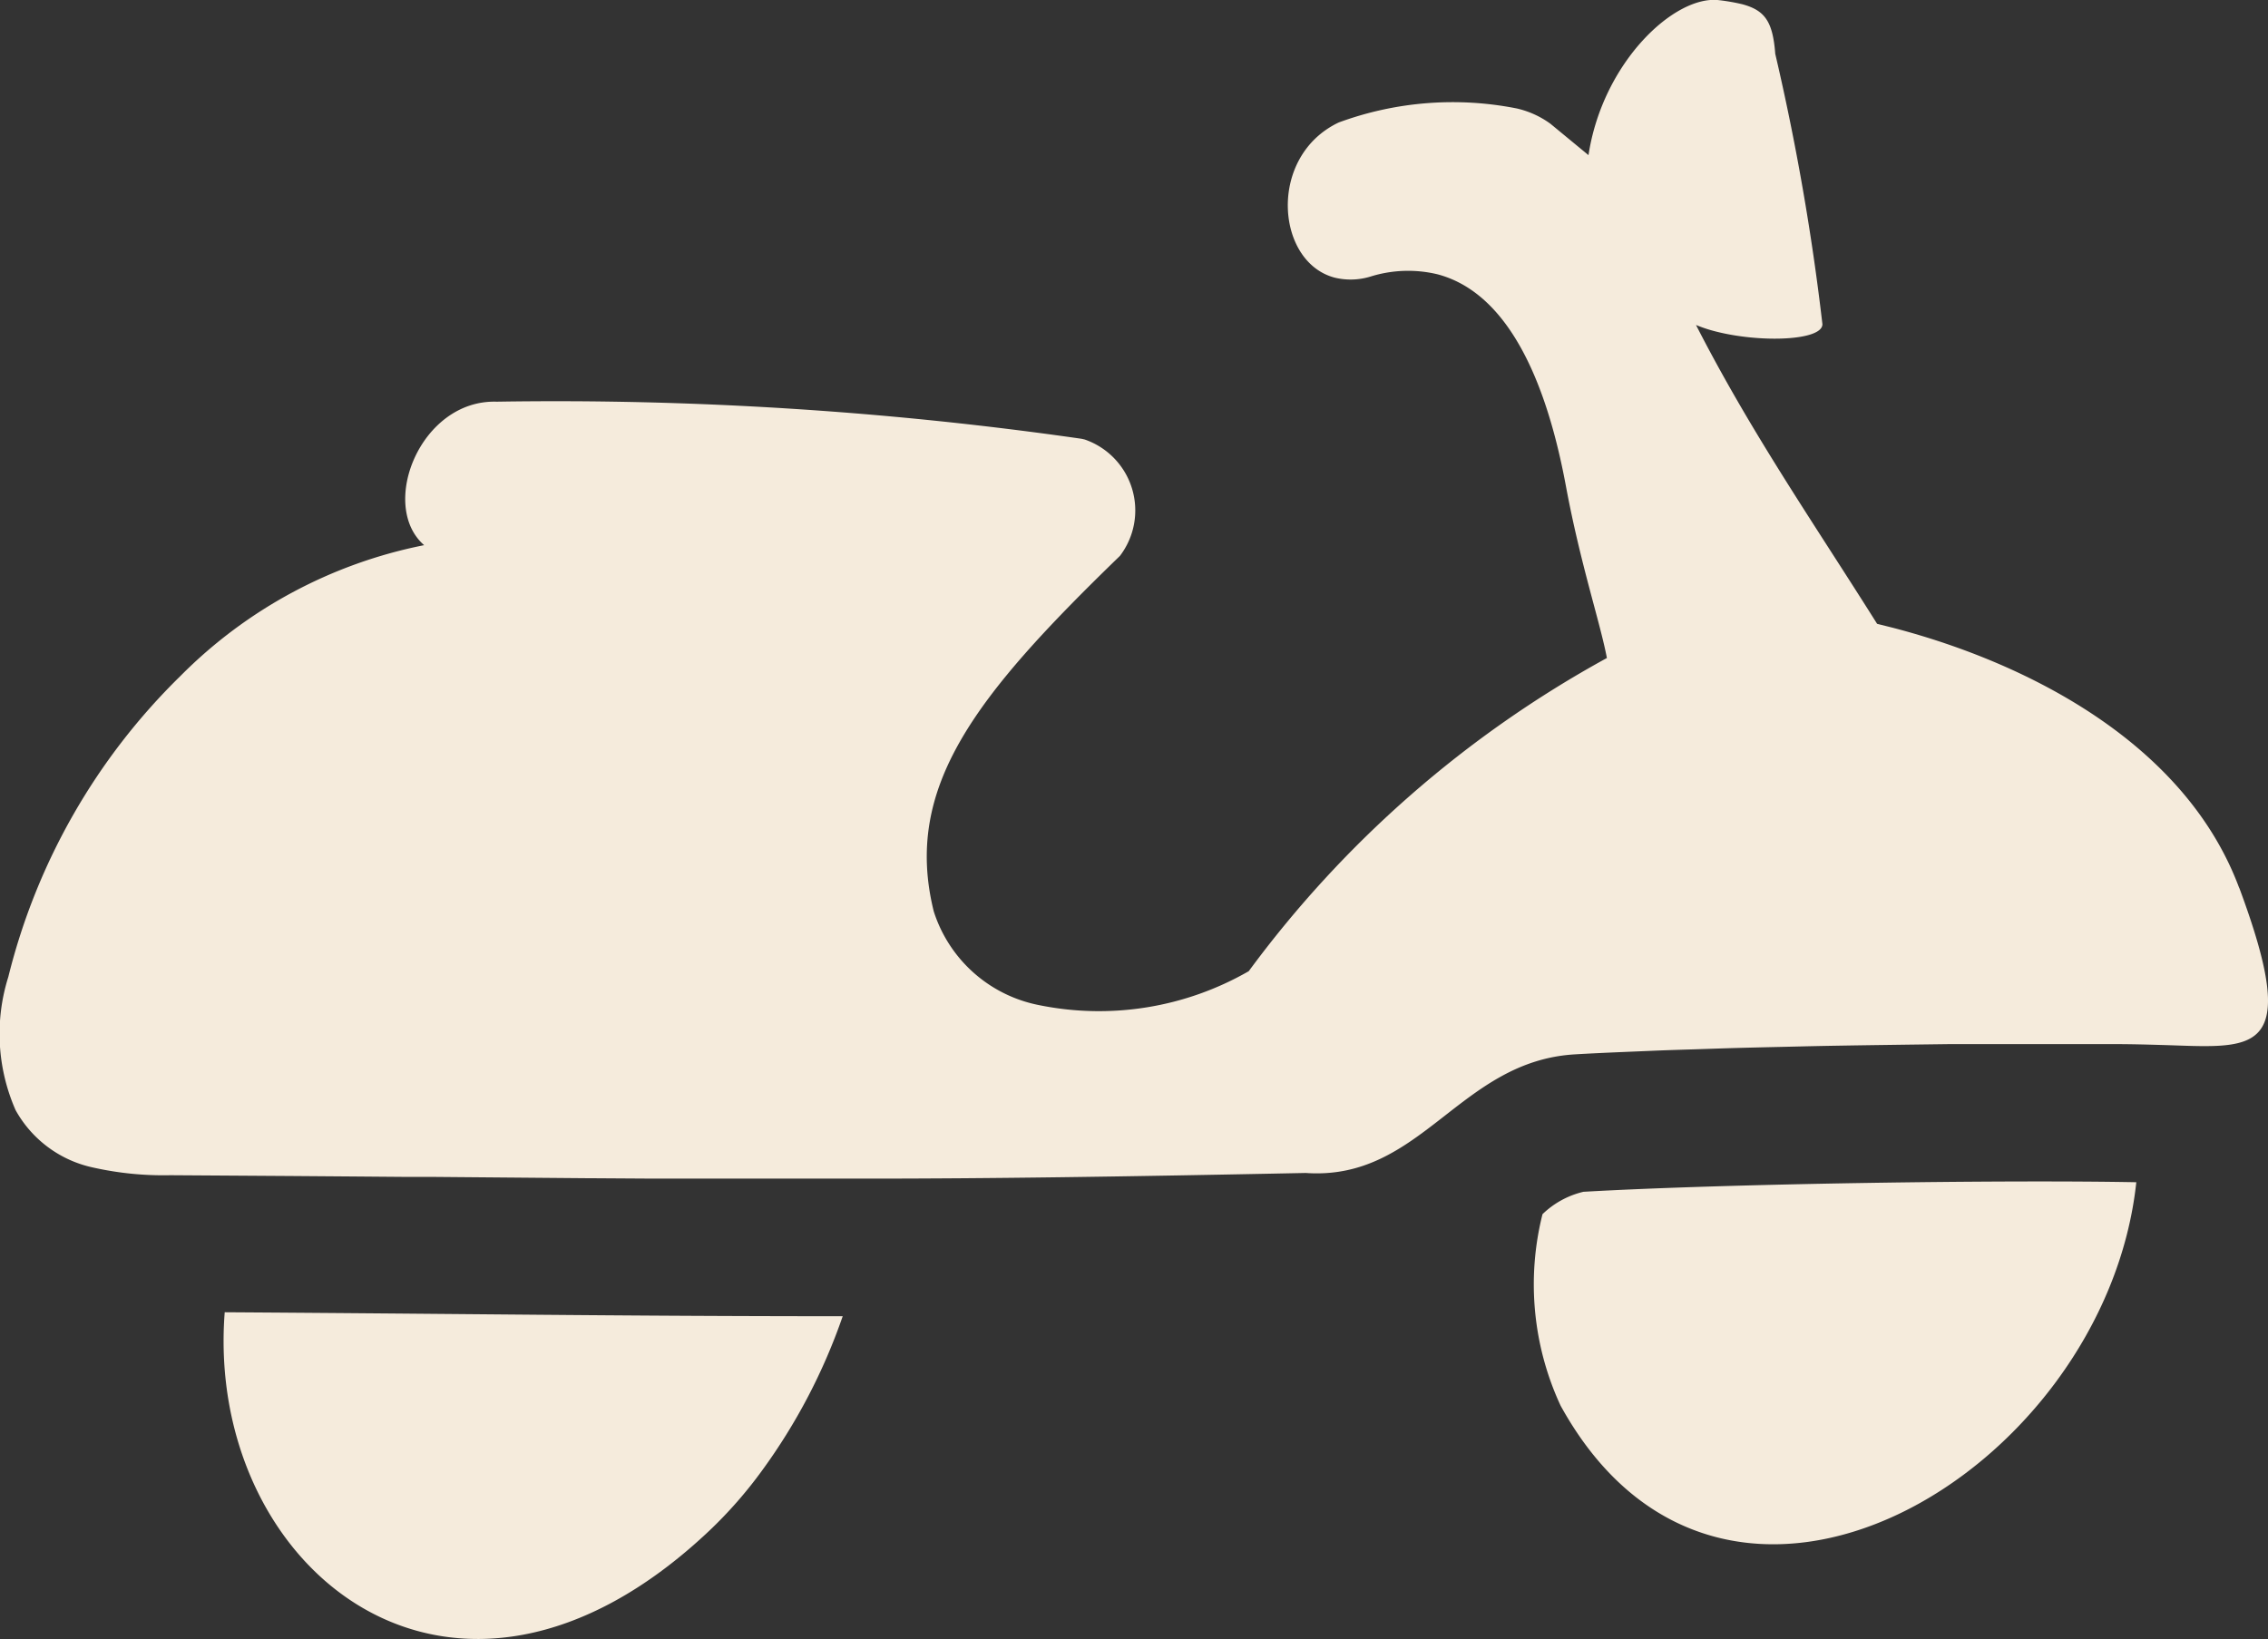 <svg xmlns="http://www.w3.org/2000/svg" width="31.308" height="22.63" viewBox="0 0 31.308 22.63" fill="#f5ebdc" class="injected-svg" data-src="/assets/icons/order-delivery.svg" xmlns:xlink="http://www.w3.org/1999/xlink">
	<rect x="0" y="0" width="31.308" height="22.63" fill="#333333" stroke="none"/>
	<g transform="translate(0 0)">
		<path d="M1274.8,272.431c-.275,3.532,3.15,6.364,6.691,3.015a6.025,6.025,0,0,0,.721-.822,8.09,8.09,0,0,0,1.119-2.138c-1.594,0-3.055-.01-4.853-.026-1.068-.009-2.262-.02-3.678-.029" transform="translate(-1271.698 -254.313)"></path>
		<path d="M1313.84,268.743a1.216,1.216,0,0,0-.564.309,3.976,3.976,0,0,0,.25,2.644c2.26,4.1,7.519.925,7.947-3.085-1.816-.035-5.649.018-7.633.132" transform="translate(-1291.983 -252.288)"></path>
		<path d="M1299.146,246.267c-.74-2-2.91-3.112-4.785-3.6l-.216-.054c-.88-1.4-1.734-2.629-2.5-4.126a2,2,0,0,0,.266.088c.626.162,1.482.129,1.479-.1a33.342,33.342,0,0,0-.651-3.732c-.034-.452-.147-.6-.453-.684a2.73,2.73,0,0,0-.318-.056c-.613-.08-1.612.854-1.807,2.139l-.525-.433a1.267,1.267,0,0,0-.467-.212,4.553,4.553,0,0,0-2.456.194c-.986.468-.87,1.932-.053,2.143a.936.936,0,0,0,.493-.016,1.74,1.74,0,0,1,.919-.032c.84.218,1.453,1.181,1.777,2.924.2,1.077.474,1.887.566,2.375a15.213,15.213,0,0,0-4.944,4.324,4.147,4.147,0,0,1-2.892.469,1.91,1.91,0,0,1-1.456-1.294c-.426-1.717.578-2.979,2.57-4.909a1.036,1.036,0,0,0-.487-1.607l-.044-.01a51.065,51.065,0,0,0-8.074-.512c-1.052-.031-1.63,1.433-1,1.981a6.527,6.527,0,0,0-3.363,1.805,8.753,8.753,0,0,0-2.377,4.155,2.619,2.619,0,0,0,.1,1.84,1.607,1.607,0,0,0,1.066.792,4.433,4.433,0,0,0,1.071.107l1.68.011.794.006.74.006.383,0,2.222.019h.061l.79.005.234,0,.625,0h.287l.785,0h1.023c1.661,0,3.5-.026,6.048-.078,1.6.112,2.118-1.547,3.722-1.638.2-.012.442-.023.679-.033l.383-.016c.185-.008.38-.014.577-.02l.392-.013c.254-.008.516-.014.779-.02l.3-.007c.33-.008.662-.013.993-.018l.509-.007.545-.007.5,0,.487,0h.478l.411,0,.422,0c.219,0,.433.006.607.011,1.3.035,1.988.208,1.1-2.178" transform="translate(-1268.233 -234)"></path>
	</g>
</svg>